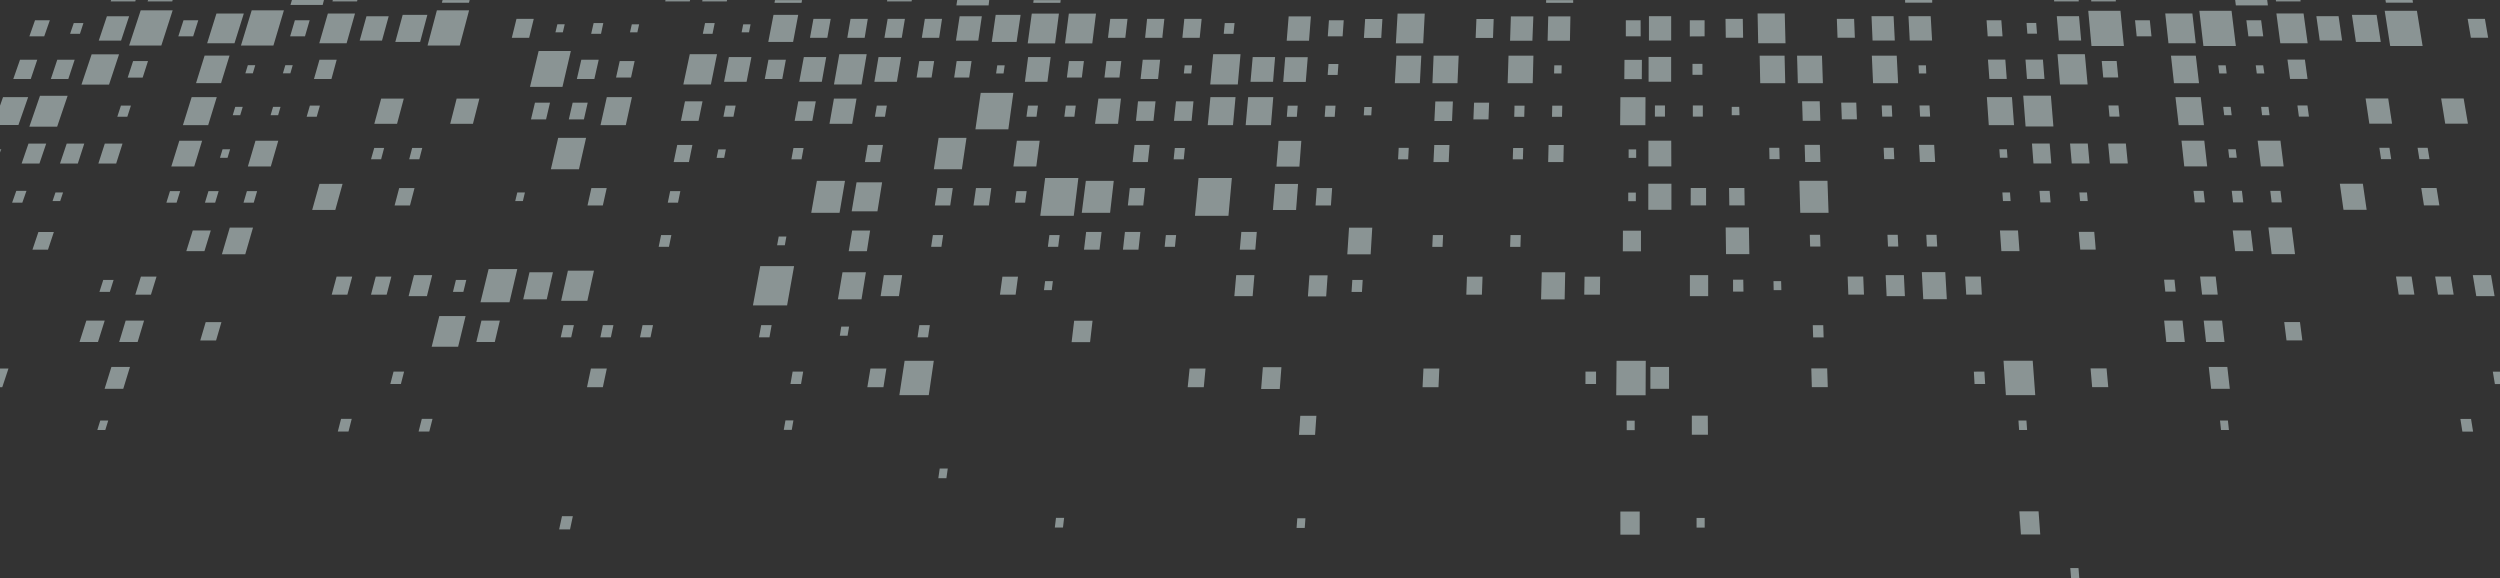 <svg width="1440" height="333" viewBox="0 0 1440 333" fill="none" xmlns="http://www.w3.org/2000/svg">
<rect x="0" y="0" width="1440" height="333" fill="#333333" stroke="none"/>
<g style="mix-blend-mode:screen" opacity="0.5">
<path d="M25.465 20.934H16.915L20.179 11.663H28.711L25.465 20.934ZM114.213 11.663H105.7L102.714 20.934H111.264L114.213 11.663ZM169.854 11.663L167.109 20.934H175.659L178.367 11.663H169.854ZM85.242 35.193H76.655L73.557 44.687H82.182L85.242 35.193ZM314.521 68.792L316.802 59.15H308.14L305.841 68.792H314.521ZM238.756 108.342H229.928L227.294 118.355H236.141L238.756 108.342ZM18.695 143.814H27.635L31.029 133.615H22.127L18.695 143.814ZM354.842 44.668H363.466L365.543 35.175H356.956L354.842 44.668ZM538.068 35.175H529.481L527.96 44.668H536.584L538.068 35.175ZM549.604 44.668H558.229L559.62 35.175H551.032L549.604 44.668ZM614.519 44.668H623.143L623.626 40.737L624.33 35.175H615.724L614.537 44.65L614.519 44.668ZM636.163 44.668H644.788L645.882 35.175H637.295L636.163 44.668ZM336.332 68.773L338.52 59.131H329.859L327.633 68.773H336.332ZM388.041 93.342H396.814L398.817 83.496H390.081L388.041 93.342ZM501.011 93.342H506.965L507.41 90.597L508.578 83.496H499.824L498.192 93.342H501.011ZM652.392 93.342H661.165L662.24 83.496H653.486L652.392 93.342ZM349.463 108.324H340.635L338.409 118.337H347.238L349.463 108.324ZM538.476 118.337H547.323L548.807 108.324H539.978L538.476 118.337ZM560.732 118.337H569.598L570.989 108.324H562.161L560.732 118.337ZM649.647 118.337H658.513L659.588 108.324H650.76L649.647 118.337ZM624.386 143.795H633.326L634.513 133.597H625.61L624.386 143.795ZM646.828 143.795H655.749L656.862 133.597H647.959L646.828 143.795ZM715.007 133.597L714.71 137.101L714.117 143.795H723.056L723.909 133.597H715.007ZM77.935 169.717H86.948L90.157 159.333H81.162L77.935 169.717ZM191.072 169.717H200.085L202.867 159.333H193.872L191.072 169.717ZM216.425 159.333L213.699 169.717H222.713L225.421 159.333H216.425ZM115.344 196.121H124.451L127.548 185.552H118.478L115.344 196.121ZM0 223.045H1.298L4.878 212.272H0V223.045ZM575.978 169.736H584.992L586.365 159.352H577.388L575.978 169.736ZM338.112 223.045H347.238L349.519 212.272H340.375L338.112 223.045ZM499.583 223.045H508.856L510.544 212.272H501.382L499.583 223.045ZM684.107 223.045H693.381L694.382 212.272H685.22L684.107 223.045ZM325.278 13.981H321.049L319.936 18.616H324.184L325.278 13.981ZM145.613 42.258L147.022 37.548H142.756L141.328 42.258H145.613ZM162.954 42.258H167.238L168.611 37.548H164.345L162.954 42.258ZM134.058 66.363H138.361L139.808 61.56H135.505L134.058 66.363ZM155.869 66.363H160.191L161.582 61.56H157.279L155.869 66.363ZM0.074 85.98V87.835L0.723 85.98H0.074ZM126.713 90.876H131.072L132.537 85.98H128.197L126.713 90.876ZM30.269 115.833H34.664L36.315 110.864H31.938L30.269 115.833ZM297.958 110.864L296.771 115.833H301.167L302.354 110.864H297.958ZM362.873 18.635H367.12L368.14 13.999H363.93L362.873 18.635ZM432.331 13.999H428.084L427.175 18.635H431.423L432.331 13.999ZM574.42 37.622L573.753 42.332H578.037L578.705 37.622H574.42ZM686.148 42.332L686.648 37.622H682.383L681.9 42.332H686.148ZM412.764 90.931H417.123L418.087 86.036H413.747L412.764 90.931ZM447.614 141.292H452.047L452.956 136.23H448.541L447.614 141.292ZM56.049 247.687H60.649L62.337 242.236H57.755L56.049 247.687ZM601.332 167.103H605.802L606.451 161.948H601.981L601.332 167.103ZM483.744 193.377H488.195L489.067 188.13H484.56L483.744 193.377ZM451.453 247.613H456.053L456.999 242.162H452.418L451.453 247.613ZM540.479 275.426H545.134L545.913 269.864H541.277L540.479 275.426ZM607.582 303.852H612.275L612.924 298.289H608.25L607.582 303.852ZM186.657 -0.241H168.222L167.313 2.855H185.86L186.657 -0.241ZM81.05 5.952L74.374 26.237H92.921L99.449 5.952H81.05ZM157.483 26.237L163.529 5.952H144.982L138.787 26.237H157.483ZM270.193 5.952H251.646L246.268 26.237H264.815L270.193 5.952ZM323.98 50.027L328.802 29.389H310.255L305.284 50.027H323.98ZM569.802 -3.07411e-05H551.366L550.884 3.097H569.431L569.802 -3.07411e-05ZM562.958 66.752L561.845 74.484H580.8L583.045 58.148L583.694 53.476H564.887L562.958 66.752ZM621.14 102.52H602L599.199 124.289H618.488L621.14 102.52ZM688.299 124.289H707.588L709.554 102.52H690.358L688.299 124.289ZM457.388 153.307H437.895L433.704 175.892H453.364L457.388 153.307ZM78.157 0.037H64.006L63.746 0.816H77.916L78.157 0.037ZM99.449 0.037H85.279L85.02 0.816H99.208L99.449 0.037ZM191.48 0.816H205.65L205.872 0.037H191.702L191.48 0.816ZM246.156 8.566H231.949L227.702 24.142H242.002L246.156 8.566ZM127.325 47.895L132.203 32.041H117.848L112.914 47.895H127.325ZM16.21 55.942H1.743L0 60.893V72.018H10.609L16.21 55.942ZM124.859 55.942H110.392L105.366 72.074H119.907L124.859 55.942ZM397.5 0.037H383.33L383.163 0.816H397.315L397.5 0.037ZM418.792 0.037H404.622L404.455 0.816H418.625L418.792 0.037ZM525.215 0.037H511.045L510.915 0.816H525.085L525.215 0.037ZM459.762 8.566H445.537L442.532 24.142H456.832L459.762 8.566ZM587.867 8.566H573.511L571.267 24.142H585.567L587.867 8.566ZM345.902 72.074H360.462L363.986 55.942H349.519L345.902 72.074ZM697.202 55.942L695.644 72.074H710.203L711.668 55.942H697.202ZM733.405 55.942H718.939L717.511 72.074H732.07L733.405 55.942ZM508.096 105.023H493.37L490.569 121.711H505.407L508.096 105.023ZM248.641 199.737H263.869L265.13 194.601L268.172 182.048H253.037L248.641 199.737ZM340.746 162.152L342.119 155.903H327.114L324.109 169.291L323.219 173.259H338.316L340.746 162.152ZM270.527 0.037H254.929L254.521 1.576H270.119L270.527 0.037ZM140.438 7.788H124.673L119.313 24.939H135.059L140.438 7.788ZM183.894 24.939H199.64L204.481 7.788H188.846L183.894 24.939ZM62.8 48.748L68.568 31.299H52.785L46.924 48.748H62.8ZM38.949 55.182H23.035L16.915 72.945H32.921L38.949 55.182ZM461.97 0.093H446.39L446.093 1.632H461.691L461.97 0.093ZM610.958 0.093H595.36L595.156 1.632H610.754L610.958 0.093ZM609.938 7.843H594.303L591.966 24.995H607.712L609.938 7.843ZM631.285 7.843H615.65L613.443 24.995H629.153L631.285 7.843ZM397.315 31.207L393.605 48.655H409.481L413.005 31.207H397.315ZM499.212 31.207H483.447L480.368 48.655H496.245L499.212 31.207ZM714.543 31.207H698.778L697.09 48.655H712.967L714.543 31.207ZM337.575 79.416H321.513L317.303 97.495H333.476L337.575 79.416ZM537.883 97.495H554.037L556.689 79.416H540.628L537.883 97.495ZM486.711 104.17H470.52L470.093 106.599L467.274 122.583H483.577L486.711 104.17ZM623.106 122.583H639.409L641.523 104.17H625.443L623.106 122.583ZM276.759 174.093H293.451L297.94 154.995H281.433L276.759 174.093ZM518.037 227.587H534.971L535.787 222.025L537.864 207.803H521.06L518.037 227.587ZM659.588 21.769H669.566V21.008L670.661 10.884H660.72L659.588 21.769ZM307.436 10.884H297.494L294.805 21.769H304.783L307.436 10.884ZM21.459 34.396H11.536L7.641 45.521H17.712L21.459 34.396ZM43.011 34.396H32.995L29.286 45.521H39.338L43.011 34.396ZM193.928 34.396H184.024L180.834 45.521H190.905L193.928 34.396ZM12.464 94.176H22.72L26.615 82.698H16.414L12.464 94.176ZM38.429 82.698L34.572 94.176H44.828L48.537 82.698H38.429ZM70.571 82.698H60.37L56.661 94.176H66.918L70.571 82.698ZM121.409 132.762H111.023L107.313 144.667H117.755L121.409 132.762ZM478.476 10.884H468.535L466.551 21.769H476.529L478.476 10.884ZM499.843 10.884H489.901L488.047 21.769H498.044L499.843 10.884ZM521.227 10.884H511.286L509.431 21.769H519.41L521.227 10.884ZM542.594 10.884H532.708L530.964 21.769H540.943L542.594 10.884ZM649.443 10.884H639.502L638.203 21.769H648.182L649.443 10.884ZM692.101 11.385V10.884H682.16L681.659 15.854L681.047 21.769H691.025L692.101 11.385ZM344.863 34.396H334.848L332.27 45.521H342.341L344.863 34.396ZM452.659 34.396H442.625L440.511 45.521H450.582L452.659 34.396ZM656.973 45.521H667.044L668.231 34.396H658.216L656.973 45.521ZM392.214 69.626H402.359L404.659 58.352H394.551L392.214 69.626ZM457.722 69.626H467.886L469.908 58.352H459.8L457.722 69.626ZM654.321 69.626H664.392L665.597 58.352H655.489L654.321 69.626ZM687.446 58.352H677.375L676.206 69.626H686.352L687.446 58.352ZM490.847 132.781L488.863 144.685H499.323L501.178 132.781H490.847ZM248.938 158.462H238.459L235.362 170.589H245.897L248.938 158.462ZM60.315 184.662H49.724L45.792 197.011H56.42L60.315 184.662ZM68.643 197.011H79.27L82.979 184.662H72.389L68.643 197.011ZM276.091 189.817L274.366 197.011H284.994L287.887 184.755V184.662H277.315L276.091 189.817ZM60.259 223.935H70.998L74.856 211.363H64.173L60.259 223.935ZM509.098 158.462L507.243 170.589H517.778L519.632 158.462H509.098ZM710.982 170.589H721.517L722.537 158.462H712.058L710.982 170.589ZM617.245 197.085H627.873L629.301 184.736H618.711L617.245 197.085ZM74.374 9.382H61.576L56.884 23.4H69.737L74.374 9.382ZM223.881 9.382H211.084L207.17 23.4H220.023L223.881 9.382ZM219.56 56.776L215.609 71.295H228.703L232.58 56.776H219.56ZM263.034 56.776L259.325 71.295H272.419L276.128 56.776H263.034ZM98.67 95.9H111.876L116.42 81.067H103.288L98.67 95.9ZM142.775 95.9H155.981L160.283 81.067H147.152L142.775 95.9ZM197.322 105.895H184.024L179.813 120.932H193.13L197.322 105.895ZM127.826 146.447H141.273L145.724 131.112H132.352L127.826 146.447ZM565.536 9.382H552.757L550.624 23.4H563.478L565.536 9.382ZM417.049 47.134H430.032L432.814 32.875H419.831L417.049 47.134ZM473.357 47.134L475.898 32.875H463.008L460.374 47.134H473.357ZM519.002 32.875H506.019L503.626 47.134H516.609L519.002 32.875ZM605.171 32.875H592.188L590.334 47.134H603.317L605.171 32.875ZM734.444 32.875H721.554L720.293 47.134H733.276L734.444 32.875ZM480.35 56.776L477.79 71.295H490.866L493.351 56.776H480.35ZM630.748 71.295H643.99L645.659 56.776H632.677L630.748 71.295ZM583.712 95.9H596.899L598.847 81.067H585.715L583.712 95.9ZM301.371 172.424H314.929L318.49 156.812H304.987L301.371 172.424ZM482.65 172.424H496.226L498.767 156.812H485.283L482.65 172.424ZM48.055 13.276H42.491L40.377 19.469H46.052L48.055 13.276ZM75.412 60.819H69.663L67.567 67.234H73.335L75.412 60.819ZM184.265 60.819H178.497L176.642 67.234H182.429L184.265 60.819ZM221.247 85.22H215.554L213.699 91.747H219.523L221.247 85.22ZM243.207 85.22H237.402L235.696 91.747H241.519L243.207 85.22ZM6.974 116.742H12.853L15.246 109.937H9.385L6.974 116.742ZM95.832 116.742H101.712L103.771 110.085H97.91L95.832 116.742ZM125.934 110.085H120.073L118.052 116.742H123.931L125.934 110.085ZM140.271 116.742H146.151L148.098 110.085H142.219L140.271 116.742ZM347.497 13.295H341.933L340.505 19.488H346.18L347.497 13.295ZM410.409 19.488L411.67 13.295H406.106L404.826 19.488H410.409ZM711.112 13.295H705.455L704.88 19.488H710.444L711.112 13.295ZM416.696 67.253H422.464L423.726 60.837H417.957L416.696 67.253ZM509.747 67.253L510.804 60.837H505.036L503.96 67.253H509.747ZM597.029 67.253L597.864 60.837H592.114L591.242 67.253H597.029ZM619.638 60.837H613.888L613.072 67.253H618.84L619.638 60.837ZM455.849 91.766H461.673L462.86 85.239H457.036L455.849 91.766ZM676.021 91.766H681.845L682.494 85.239H676.689L676.021 91.766ZM384.647 116.742H390.526L391.88 110.085H386.019L384.647 116.742ZM584.584 116.742H590.463L591.354 110.085H585.474L584.584 116.742ZM379.398 142.163H385.315L386.706 135.395H380.789L379.398 142.163ZM542.26 142.163L543.261 135.395H537.345L536.325 142.163H542.26ZM609.511 142.163L610.364 135.395H604.448L603.576 142.163H609.511ZM670.846 142.163H676.763L677.449 135.395H671.532L670.846 142.163ZM63.264 168.122L65.434 161.225H59.48L57.273 168.122H63.264ZM260.901 168.122H266.892L268.58 161.225H262.607L260.901 168.122ZM224.827 221.19H230.911L232.765 214.033H226.682L224.827 221.19ZM194.577 248.559H200.735L202.589 241.272H196.45L194.577 248.559ZM241.111 248.559H247.269L249.124 241.272H242.966L241.111 248.559ZM764.806 20.934H773.337L773.986 11.663H765.473L764.806 20.934ZM944.99 11.663H936.477V20.934H945.027L944.99 11.663ZM848.675 68.792H857.374L857.726 59.15H849.065L848.675 68.792ZM826.122 83.514V84.237L825.677 93.36H834.45L834.895 83.514H826.141H826.122ZM891.742 93.36H900.514L900.718 83.514H891.983L891.742 93.36ZM757.887 116.612L757.758 118.355H766.605L767.031 112.273L767.309 108.342H758.481L757.887 116.612ZM844.595 169.736H853.572L853.943 159.352H844.966L844.595 169.736ZM912.533 169.736H921.547L921.676 159.352H912.7L912.533 169.736ZM819.389 223.045H828.57L829.053 212.272H819.909L819.389 223.045ZM748.206 250.468H757.479L758.24 239.492H748.966L748.206 250.468ZM895.265 37.622L895.154 42.332H899.42L899.531 37.622H895.265ZM785.838 61.616L785.541 66.418H789.844L790.141 61.616H785.838ZM942.43 86.036H938.091V90.931H942.43V86.036ZM937.868 115.889H942.245V110.92H937.868V115.889ZM941.577 242.31H936.978V247.761H941.577V242.31ZM746.833 304.074H751.526L751.934 298.511H747.241L746.833 304.074ZM803.421 47.932H817.831L818.666 32.078H804.329L803.421 47.932ZM825.083 47.932H839.513L840.199 32.078H825.751L825.083 47.932ZM868.409 47.932H882.839L883.247 32.059H868.91L868.409 47.932ZM947.809 55.979H933.342L933.194 72.111H947.735L947.809 55.979ZM890.554 1.613H906.152V0.074H890.573L890.554 1.613ZM820.651 7.825H805.016L804.014 24.976H819.76L820.651 7.825ZM930.95 227.662H947.865L947.958 207.84H931.135L930.95 227.662ZM785.615 21.843H795.594L796.261 10.958H786.32L785.615 21.843ZM849.974 21.843H859.97L860.36 10.958H850.419L849.974 21.843ZM945.732 34.47H935.698L935.605 45.595H945.676L945.732 34.47ZM826.196 69.7H836.36L836.861 58.427H826.753L826.196 69.7ZM934.752 144.759H945.194V132.855H934.808L934.752 144.759ZM753.362 170.718H763.878L764.713 158.592H754.234L753.362 170.718ZM726.413 224.064H737.133L738.098 211.493H727.415L726.413 224.064ZM933.342 307.968H944.471V294.655H933.324L933.342 307.968ZM755.068 9.438H742.271L741.14 23.456H753.993L755.068 9.438ZM883.21 9.438H870.264L869.8 23.456H882.653L883.21 9.438ZM891.426 23.456H904.279L904.557 9.438H891.779L891.426 23.456ZM753.269 32.931H740.286L739.136 47.19H752.119L753.269 32.931ZM749.56 81.141H736.429L735.242 95.975H748.447L749.56 81.141ZM734.426 105.932L733.201 120.97H746.537L747.687 105.932H734.426ZM776.045 146.484H789.492L790.419 131.149H777.047L776.045 146.484ZM887.661 172.443H901.238L901.553 156.83H888.051L887.661 172.443ZM764.75 43.166H770.481L770.926 36.862H765.214L764.75 43.166ZM746.982 67.271L747.483 60.856H741.714L741.214 67.271H746.982ZM763.025 67.271H768.793L769.257 60.856H763.489L763.025 67.271ZM872.341 60.856V62.469L872.193 67.271H877.961L878.146 60.856H872.397H872.341ZM893.949 67.271H899.717L899.865 60.856H894.097L893.949 67.271ZM805.294 91.784H811.117V91.395L811.451 85.165H805.646L805.294 91.784ZM871.358 91.784H877.182L877.368 85.257H871.562L871.358 91.784ZM824.991 142.182H830.907L831.223 135.414H825.306L824.991 142.182ZM869.819 142.182H875.754L875.958 135.414H870.041L869.819 142.182ZM778.493 168.141H784.484L784.911 161.243H778.938L778.493 168.141ZM913.219 221.19H919.321V214.033H913.237L913.219 221.19ZM322.978 194.304H329.006L330.564 187.277H324.536L322.978 194.304ZM345.809 194.304H351.856L353.34 187.277H347.238L345.809 194.304ZM368.641 194.304H374.687L376.134 187.277H370.106L368.641 194.304ZM437.154 194.304H443.2L444.461 187.277H438.433L437.154 194.304ZM534.544 194.304L535.583 187.277H529.555L528.498 194.304H534.544ZM455.311 221.19H461.395L462.637 214.033H456.554L455.311 221.19ZM322.069 304.927H328.338L329.952 297.343H323.701L322.069 304.927ZM981.843 20.934V11.663H973.33V14.389V20.99L981.843 20.934ZM1153.46 20.934L1152.77 11.663H1144.26L1144.91 20.934H1153.46ZM1229.78 11.663L1230.73 20.934H1239.26L1238.29 11.663H1229.78ZM1295.07 20.934H1303.62L1302.41 11.663H1293.9L1295.07 20.934ZM1210.6 35.138L1211.47 44.631H1220.1L1219.19 35.138H1210.6ZM1069.2 59.094H1060.54L1060.89 68.736H1069.59L1069.2 59.094ZM1460.8 59.094H1452.14L1453.9 68.736H1462.58L1460.8 59.094ZM1048.56 93.305L1048.24 83.459H1039.49L1039.78 93.305H1048.56ZM1114.08 83.459H1105.35L1105.87 93.305H1114.64L1114.08 83.459ZM973.831 118.299H982.696V108.287H973.868L973.831 118.299ZM996.087 118.299H1004.93L1004.77 108.287H995.939L996.087 118.299ZM1403.45 108.287H1394.63L1396.2 118.299H1405.07L1403.45 108.287ZM1206.86 140.124L1206.28 133.56H1197.38L1198.21 143.498V143.758H1207.13L1206.86 140.124ZM1492.74 44.631H1501.36L1499.51 35.138H1490.9L1492.74 44.631ZM1674.5 44.631L1672 35.138H1663.41L1665.89 44.631H1674.5ZM1687.48 44.631H1696.11L1693.53 35.138H1684.94L1687.48 44.631ZM1758.22 35.138H1749.63L1752.42 44.631H1761.02L1758.22 35.138ZM1774.06 44.631H1782.78L1779.9 35.138H1771.3L1774.06 44.631ZM1475.66 68.736H1484.36L1482.5 59.094H1473.84L1475.66 68.736ZM1555.17 93.305L1553.04 83.459H1544.3L1546.4 93.305H1555.17ZM1665.32 93.305L1662.8 83.459H1654.04L1656.55 93.305H1665.32ZM1819.52 93.305L1816.44 83.459H1807.71L1810.75 93.305H1819.52ZM1514.11 108.287H1505.3L1507.26 118.299H1516.11L1514.11 108.287ZM1704.64 108.287L1707.33 118.299H1716.18L1713.45 108.287H1704.64ZM1738.41 118.299L1735.59 108.287H1726.78L1729.55 118.299H1738.41ZM1827.33 118.299L1824.19 108.287H1815.38L1818.48 118.299H1827.33ZM1800.84 133.56L1803.9 143.758H1812.84L1809.75 133.56H1800.84ZM1823.19 133.56L1826.35 143.758H1835.28L1832.09 133.56H1823.19ZM1902.57 143.758L1899.14 133.56H1890.35L1893.76 143.758H1902.57ZM1064.25 159.296L1064.64 169.68H1073.65L1073.22 159.296H1064.25ZM1141.31 165.712L1140.9 159.296H1131.93L1132.52 169.142V169.68H1141.53L1141.31 165.712ZM1276.24 159.296H1267.26L1268.39 169.68H1277.41L1276.24 159.296ZM1380.1 159.296L1381.66 169.68H1390.68L1389.08 159.296H1380.1ZM1402.66 159.296L1404.29 169.68H1413.3L1411.63 159.296H1402.66ZM1315.71 185.515L1317.04 196.084H1326.15L1324.78 185.515H1315.71ZM1043.31 212.216L1043.62 222.989H1052.8L1052.45 212.216H1043.31ZM1204.17 212.216L1205.08 222.989H1214.35L1213.38 212.216H1204.17ZM974.498 239.436V250.413H983.772L983.679 239.436H974.498ZM1772.56 159.296H1763.56L1766.53 169.68H1775.54L1772.56 159.296ZM1548.86 212.216L1551.07 222.989H1560.34L1558.1 212.216H1548.86ZM1709.72 212.216L1712.54 222.989H1721.72L1718.88 212.216H1709.72ZM1893.58 212.216L1897.07 222.989H1906.34L1902.8 212.216H1893.58ZM1451.19 18.616L1450.34 13.981H1446.11L1446.95 18.616H1451.19ZM1109.34 37.622H1105.07L1105.31 42.332H1109.52L1109.34 37.622ZM1277.72 37.622L1278.28 42.332H1282.56L1282.01 37.622H1277.72ZM1303.58 37.622H1299.31L1299.91 42.332H1304.26L1303.58 37.622ZM1001.8 61.542H997.478V66.344H1001.95L1001.8 61.542ZM1285.44 66.344L1284.86 61.542H1280.56L1281.14 66.344H1285.44ZM1302.95 66.344H1307.25L1306.64 61.542H1302.41L1302.95 66.344ZM1156.31 90.857L1155.96 85.962H1151.62L1151.97 90.857H1156.31ZM1288.37 90.857L1287.79 85.962H1283.45L1284.03 90.857H1288.37ZM1153.72 115.815H1158.11L1157.76 110.845H1153.37L1153.72 115.815ZM1198.14 115.815H1202.53L1202.09 110.845H1197.71L1198.14 115.815ZM1463.77 110.845L1464.66 115.815H1469.06L1468.15 110.845H1463.77ZM1494.07 18.616L1493.15 13.981H1488.92L1489.83 18.616H1494.07ZM1558.36 18.616L1557.34 13.981H1553.09L1554.13 18.616H1558.36ZM1713.67 37.622H1709.41L1710.7 42.332H1714.99L1713.67 37.622ZM1818.82 42.332H1823.1L1821.58 37.622H1817.31L1818.82 42.332ZM1574.49 90.857L1573.42 85.962H1569.06L1570.15 90.857H1574.49ZM1626.17 141.218H1630.69L1629.47 136.156H1625.05L1626.17 141.218ZM1021.53 161.948L1021.64 167.103H1026.06L1025.93 161.948H1021.53ZM1167.22 242.236H1162.62L1163.01 247.687H1167.61L1167.22 242.236ZM1278.73 242.236L1279.32 247.687H1283.86L1283.27 242.236H1278.73ZM977.225 298.345V303.907H981.899V298.345H977.225ZM1192.48 327.215L1192.95 333H1197.67L1197.21 327.215H1192.48ZM1789.18 161.948L1790.7 167.103H1795.17L1793.65 161.948H1789.18ZM1682.96 188.204L1684.29 193.451H1688.8L1687.46 188.204H1682.96ZM1673.35 242.236L1674.69 247.687H1679.29L1677.95 242.236H1673.35ZM1773.95 270.049L1775.51 275.612H1780.14L1778.59 270.049H1773.95ZM1852.83 298.382L1854.56 303.944H1859.23L1857.52 298.382H1852.83ZM1306.3 3.097L1305.9 -3.07411e-05H1287.46L1287.85 3.097H1306.3ZM1223.36 26.497L1221.38 6.212H1202.83L1204.69 26.497H1223.36ZM1287.85 26.497L1285.37 6.212H1266.82L1269.16 26.497H1287.85ZM1395.42 26.497L1392.14 6.212H1373.59L1376.75 26.497H1395.42ZM1462.51 40.441L1460.5 29.649H1441.85L1445.02 47.264L1445.56 50.286H1464.34L1462.51 40.441ZM1689.93 3.115L1689.1 0.019H1670.66L1671.48 3.115H1689.93ZM1725.47 53.494H1706.66L1712.45 74.503H1731.4L1725.47 53.494ZM1770.7 124.27H1789.99L1783.5 102.501H1764.23L1770.7 124.27ZM1852.68 102.52L1859.71 124.289H1879.02L1871.8 102.52H1852.68ZM1621.51 153.307L1626.82 175.892H1646.48L1641 153.307H1621.51ZM1197.34 0.037H1183.17V0.816H1197.34V0.037ZM1218.71 0.816V0.037H1204.54V0.816H1218.71ZM1325.15 0.816L1325.06 0.037H1310.89L1310.98 0.816H1325.15ZM1371.31 24.142L1368.92 8.566H1354.71L1357.01 24.142H1371.31ZM1013.56 32.059L1013.89 47.913H1028.3L1027.91 32.059H1013.56ZM1049.45 32.059H1035.11L1035.56 47.913H1049.98L1049.45 32.059ZM1092.51 32.059H1078.18L1078.88 47.913H1093.31L1092.51 32.059ZM1252.2 47.913H1266.63L1264.78 32.059H1250.48L1252.2 47.913ZM1158.89 55.961H1144.43L1145.54 72.092H1160.08L1158.89 55.961ZM1253.07 55.961L1254.93 72.092H1269.47L1267.62 55.961H1253.07ZM1516.76 0.834L1516.59 0.056H1502.42L1502.59 0.834H1516.76ZM1538.05 0.834L1537.88 0.056H1523.71L1523.88 0.834H1538.05ZM1644.49 0.834L1644.29 0.056H1630.14L1630.32 0.834H1644.49ZM1571.79 24.16H1586.18L1582.47 8.585H1568.26L1571.79 24.16ZM1714.93 24.16L1710.56 8.585H1696.33L1700.63 24.16H1714.93ZM1509.84 72.092L1506.58 55.961H1492.11L1495.28 72.092H1509.84ZM1854.26 55.961H1839.79L1845.02 72.092H1859.58L1854.26 55.961ZM1861.53 55.961L1866.89 72.092H1881.45L1876 55.961H1861.53ZM1671.33 105.042H1656.66L1660.89 121.73H1675.72L1671.33 105.042ZM1463.77 182.011H1448.62L1451.68 199.7H1466.9L1463.77 182.011ZM1511.71 155.866L1515.11 173.222H1530.2L1526.72 155.866H1511.71ZM1112.95 -3.07411e-05H1097.35V1.539H1112.95V-3.07411e-05ZM1389.88 1.539L1389.64 -3.07411e-05H1374.04L1374.28 1.539H1389.88ZM1012.37 7.751L1012.72 24.902H1028.45L1028.01 7.751H1012.37ZM1264.76 24.902L1262.81 7.751H1247.18L1249.03 24.902H1264.76ZM1313.46 24.902H1329.21L1326.85 7.751H1311.2L1313.46 24.902ZM1200.88 31.207H1185.12L1186.58 48.655H1202.46L1200.88 31.207ZM1165.38 55.089L1166.74 72.852H1182.76L1181.3 55.089H1165.38ZM1036.43 104.152L1036.95 122.564H1053.25L1052.62 104.152H1036.43ZM1565.94 1.539H1581.54L1581.17 -3.07411e-05H1565.59V0.148L1565.94 1.539ZM1730.61 1.539L1730.16 -3.07411e-05H1714.56L1715.01 1.539H1730.61ZM1721.63 24.902H1737.38L1732.4 7.751H1716.77L1721.63 24.902ZM1758.85 24.902L1753.75 7.751H1738.12L1743.12 24.902H1758.85ZM1545.38 31.207H1529.59L1533.3 48.655H1549.18L1545.38 31.207ZM1631.51 31.207H1615.72L1619.99 48.655H1635.87L1631.51 31.207ZM1836.73 48.748H1852.61L1846.86 31.299H1831L1836.73 48.748ZM1490.12 79.49H1474.08L1477.48 97.569H1493.63L1490.12 79.49ZM1714.27 97.569L1709.31 79.49H1693.25L1698.09 97.569H1714.27ZM1633.53 104.244L1638.04 122.657H1654.34L1649.74 104.244H1633.53ZM1810.17 122.657L1804.61 104.244H1788.34L1793.91 122.657H1810.17ZM1485.8 174.093L1482.32 154.995H1465.81L1469.26 174.093H1485.8ZM1170.84 207.766H1154.03L1155.39 227.587H1172.3L1170.84 207.766ZM1727.64 207.766L1732.96 227.587H1749.88L1744.46 207.766H1727.64ZM1797.95 21.75L1794.54 10.866H1784.63L1788.01 21.75H1797.95ZM1004.03 21.75L1003.84 10.866H993.898L994.047 21.75H1004.03ZM1067.96 10.866H1058.02L1058.42 21.75H1068.4L1067.96 10.866ZM1433.17 21.75L1431.31 10.866H1421.37L1423.23 21.75H1433.17ZM1145.89 45.466H1155.89L1155.07 34.34H1145.06L1145.89 45.466ZM1177.61 45.466L1176.72 34.34H1166.68L1167.54 45.466H1177.61ZM1319.07 45.466H1329.14L1327.62 34.34H1317.58L1319.07 45.466ZM1048.15 58.315H1038.02L1038.36 69.589H1048.52L1048.15 58.315ZM1170.41 82.68L1171.28 94.157H1181.54L1180.61 82.68H1170.41ZM1203.57 94.157L1202.55 82.68H1192.35L1193.33 94.157H1203.57ZM1214.29 82.68L1215.37 94.157H1225.61L1224.49 82.68H1214.29ZM1162.36 132.744H1151.97L1152.79 144.648H1163.23L1162.36 132.744ZM1286.05 132.744L1287.44 144.648H1297.87L1296.44 132.744H1286.05ZM1602.26 10.866H1592.32L1594.92 21.75H1604.89L1602.26 10.866ZM1626.37 21.75L1623.66 10.866H1613.72L1616.39 21.75H1626.37ZM1637.83 21.75H1647.83L1645.03 10.866H1635.09L1637.83 21.75ZM1669.27 21.75L1666.4 10.866H1656.45L1659.29 21.75H1669.27ZM1776.56 21.75L1773.24 10.866H1763.3L1766.59 21.75H1776.56ZM1819.48 21.75L1815.98 10.866H1806.05L1809.5 21.75H1819.48ZM1469.22 37.789L1470.67 45.466H1480.74L1478.59 34.34H1468.57L1469.22 37.789ZM1576.37 34.377L1578.89 45.503H1588.96L1586.38 34.377H1576.37ZM1795.37 45.503H1805.44L1801.97 34.377H1791.94L1795.37 45.503ZM1548.45 58.352H1538.35L1540.74 69.626H1550.9L1548.45 58.352ZM1613.7 58.352H1603.6L1606.27 69.626H1616.43L1613.7 58.352ZM1809.45 58.352H1799.34L1802.83 69.626H1812.97L1809.45 58.352ZM1824.66 69.626H1834.71L1831 58.352H1820.89L1824.66 69.626ZM1665.93 132.744L1668.96 144.648H1679.4L1676.34 132.744H1665.93ZM973.385 158.462V170.589H983.902V158.462H973.385ZM1086.13 158.462L1086.69 170.589H1097.22L1096.63 158.462H1086.13ZM1434.82 158.462H1424.34L1426.34 170.589H1436.88L1434.82 158.462ZM1246.55 184.662L1247.79 197.011H1258.44L1257.14 184.662H1246.55ZM1279.93 184.662H1269.34L1270.69 197.011H1281.32L1279.93 184.662ZM1474.17 184.662L1476.42 197.011H1487.05L1484.76 184.662H1474.17ZM950.628 211.363V223.935H961.367V211.363H950.628ZM1272.25 211.363L1273.62 223.935H1284.36L1282.94 211.363H1272.25ZM1163.14 294.525L1164.05 307.838H1175.18L1174.21 294.525H1163.14ZM1694.94 158.462L1698.11 170.589H1708.59L1705.38 158.462H1694.94ZM1897.9 158.462L1901.92 170.589H1912.46L1908.38 158.462H1897.9ZM1815.57 184.662L1819.28 197.011H1829.91L1826.2 184.662H1815.57ZM962.591 23.345V9.327H949.794V23.345H962.647H962.591ZM1091.4 23.345L1090.71 9.327H1077.99L1078.6 23.345H1091.4ZM1112.08 9.327H1099.28L1100.02 23.345H1112.88L1112.08 9.327ZM1198.75 23.345L1197.51 9.327H1184.71L1185.9 23.345H1198.75ZM1347.02 9.327H1334.22L1336.18 23.345H1349.04L1347.02 9.327ZM962.573 32.801H949.59V47.06H962.573V32.801ZM1362.58 56.702L1364.73 71.221H1377.82L1375.6 56.702H1362.58ZM1408.44 71.221H1421.52L1419.16 57.295L1419.07 56.702H1406.09L1406.98 62.079L1408.44 71.221ZM962.628 81.03H949.497V95.863H962.684L962.628 81.03ZM1271.34 95.863L1269.67 81.03H1256.54L1258.14 95.863H1271.34ZM1313.54 81.03H1300.41L1302.26 95.863H1315.39L1313.54 81.03ZM949.423 105.821V120.858H962.74V105.821H949.423ZM1347.74 105.821L1349.85 120.858H1363.19L1361 105.821H1347.74ZM993.991 131.038L994.195 146.372H1007.62L1007.36 131.038H993.991ZM1319.99 131.038H1306.62L1308.47 146.372H1321.92L1319.99 131.038ZM1675.91 9.308L1679.62 23.326H1692.47L1688.63 9.308H1675.91ZM1569.06 47.06L1565.78 32.801H1552.89L1556.02 47.06H1569.06ZM1608.94 32.801H1595.95L1599.33 47.06H1612.31L1608.94 32.801ZM1642.73 47.06H1655.71L1652 32.801H1639.02L1642.73 47.06ZM1738.27 32.801H1725.28L1729.34 47.06H1742.33L1738.27 32.801ZM1872.34 47.06L1867.54 32.801H1854.56L1859.3 47.06H1872.34ZM1636.5 56.702H1623.51L1627.06 71.221H1640.15L1636.5 56.702ZM1788.58 56.702H1775.6L1779.96 71.221H1793.03L1788.58 56.702ZM1756.4 95.826L1752.14 80.993H1739.01L1743.22 95.826H1756.4ZM1106.98 156.737L1107.8 172.35H1121.37L1120.48 156.737H1106.98ZM1490.11 156.737L1493.04 172.35H1506.61L1503.59 156.737H1490.11ZM1687.89 172.35L1683.89 156.737H1670.38L1674.33 172.35H1687.89ZM1173.32 19.395L1172.84 13.202H1167.28L1167.76 19.395H1173.32ZM974.869 36.769V43.074H980.6V36.769H974.869ZM953.225 67.16H959.012V60.744H953.243L953.225 67.16ZM980.823 67.16V60.744H975.073V67.16H980.823ZM1089.62 60.744H1083.85L1084.15 67.16H1089.94L1089.62 60.744ZM1105.98 67.16H1111.75L1111.39 60.744H1105.63L1105.98 67.16ZM1220.84 67.16L1220.23 60.744H1214.48L1215.07 67.16H1220.84ZM1323.31 60.744L1324.17 67.16H1329.95L1329.08 60.744H1323.31ZM1024.89 85.146H1019.09L1019.23 91.673H1025.06L1024.89 85.146ZM1090.79 85.146H1084.98L1085.28 91.673H1091.1L1090.79 85.146ZM1370.51 85.146L1371.5 91.673H1377.32L1376.32 85.146H1370.51ZM1398.34 85.146H1392.53L1393.57 91.673H1399.39L1398.34 85.146ZM1174.73 109.937L1175.25 116.594H1181.13L1180.59 109.937H1174.73ZM1269.88 115.5L1269.25 109.937H1263.46L1264.18 116.594H1270.06L1269.88 115.5ZM1292.13 116.575L1291.34 109.918H1285.48L1286.26 116.575H1292.13ZM1308.47 116.575H1314.35L1313.54 109.937H1307.68L1308.47 116.575ZM1048.35 135.229H1042.44L1042.64 141.996H1048.58L1048.35 135.229ZM1087.17 135.229L1087.49 141.996H1093.4L1093.09 135.229H1087.17ZM1109.89 141.996H1115.83L1115.46 135.229H1109.54L1109.89 141.996ZM1473.41 19.321L1472.23 13.128H1466.57L1467.74 19.321H1473.41ZM1530.72 13.128L1530.84 13.61L1532.06 19.321H1537.73L1536.38 13.128H1530.72ZM1837.86 19.321L1835.84 13.128H1830.17L1832.19 19.321H1837.86ZM1562.66 60.67L1564.09 67.086H1569.86L1568.43 60.67H1562.66ZM1649.74 60.67L1651.37 67.086H1657.14L1655.49 60.67H1649.74ZM1744.42 67.086L1742.57 60.67H1736.82L1738.67 67.086H1744.42ZM1764.34 60.67H1758.67L1760.52 67.086H1766.29L1764.34 60.67ZM1612.15 85.146L1613.7 91.673H1619.53L1617.97 85.146H1612.15ZM1831.8 85.146L1833.88 91.673H1839.7L1837.6 85.146H1831.8ZM1553 116.668H1558.88L1557.43 110.011H1551.57L1553 116.668ZM1750.97 109.937L1752.82 116.594H1758.67L1756.81 109.937H1750.97ZM1556.91 135.247L1558.36 142.015H1564.29L1562.83 135.247H1556.91ZM1721.22 142.015L1719.37 135.247H1713.45L1715.3 142.015H1721.22ZM1780.57 135.247L1782.57 142.015H1788.49L1786.49 135.247H1780.57ZM1853.59 135.247H1847.69L1849.84 142.015H1855.78L1853.59 135.247ZM998.239 161.076V167.974H1004.23L1004.12 161.076H998.239ZM1253.2 167.974L1252.5 161.076H1246.51L1247.21 167.974H1253.2ZM1450.86 167.974H1456.83L1455.63 161.076H1449.65L1450.86 167.974ZM1050.41 194.341L1050.19 187.314H1044.16L1044.38 194.341H1050.41ZM1136.95 214.07L1137.34 221.19H1143.44L1143 214.033L1136.95 214.07ZM1435.87 214.07L1437.06 221.227H1443.16L1441.96 214.07H1435.87ZM1417.18 241.309L1418.33 248.596H1424.49L1423.32 241.309H1417.18ZM1463.55 241.309L1464.83 248.596H1470.97L1469.69 241.309H1463.55ZM1901.33 20.934L1898.07 11.663H1889.55L1892.8 20.934H1901.33ZM1912.92 10.829H1909.94L1912.92 19.247L1913.81 21.713H1915.02V10.829H1912.92ZM1882.93 23.326L1878.11 9.308H1865.31L1870.06 23.326H1882.93ZM1878.13 47.06H1891.11L1886.2 32.801H1873.21L1878.13 47.06ZM1907.8 95.826L1902.7 80.993H1889.57L1894.6 95.826H1907.8ZM1911.23 105.821H1897.99L1903.09 120.858H1915.02V116.779L1912.92 110.734L1911.23 105.821ZM1901.96 43.074H1907.67L1905.47 36.769H1899.75L1901.96 43.074ZM1892.11 60.744H1886.34L1888.53 67.16H1894.3L1892.11 60.744ZM1912.94 60.744H1908.12L1910.34 67.16H1915.04V64.026L1913.87 60.744H1912.94ZM1522.49 187.314L1523.88 194.341H1529.93L1528.52 187.314H1522.49ZM1551.29 187.314H1545.26L1546.71 194.341H1552.79L1551.29 187.314ZM1575.59 194.341L1574.07 187.314H1568.04L1569.56 194.341H1575.59ZM1636.39 187.314L1638.06 194.341H1644.1L1642.41 187.314H1636.39ZM1735.45 194.341L1733.59 187.314H1727.56L1729.42 194.341H1735.45ZM1671.83 214.07H1665.75L1667.51 221.227H1673.61L1671.83 214.07ZM1567.97 297.38L1569.52 304.964H1575.79L1574.22 297.38H1567.97Z" fill="#e2f6f5"/>
</g>
</svg>
